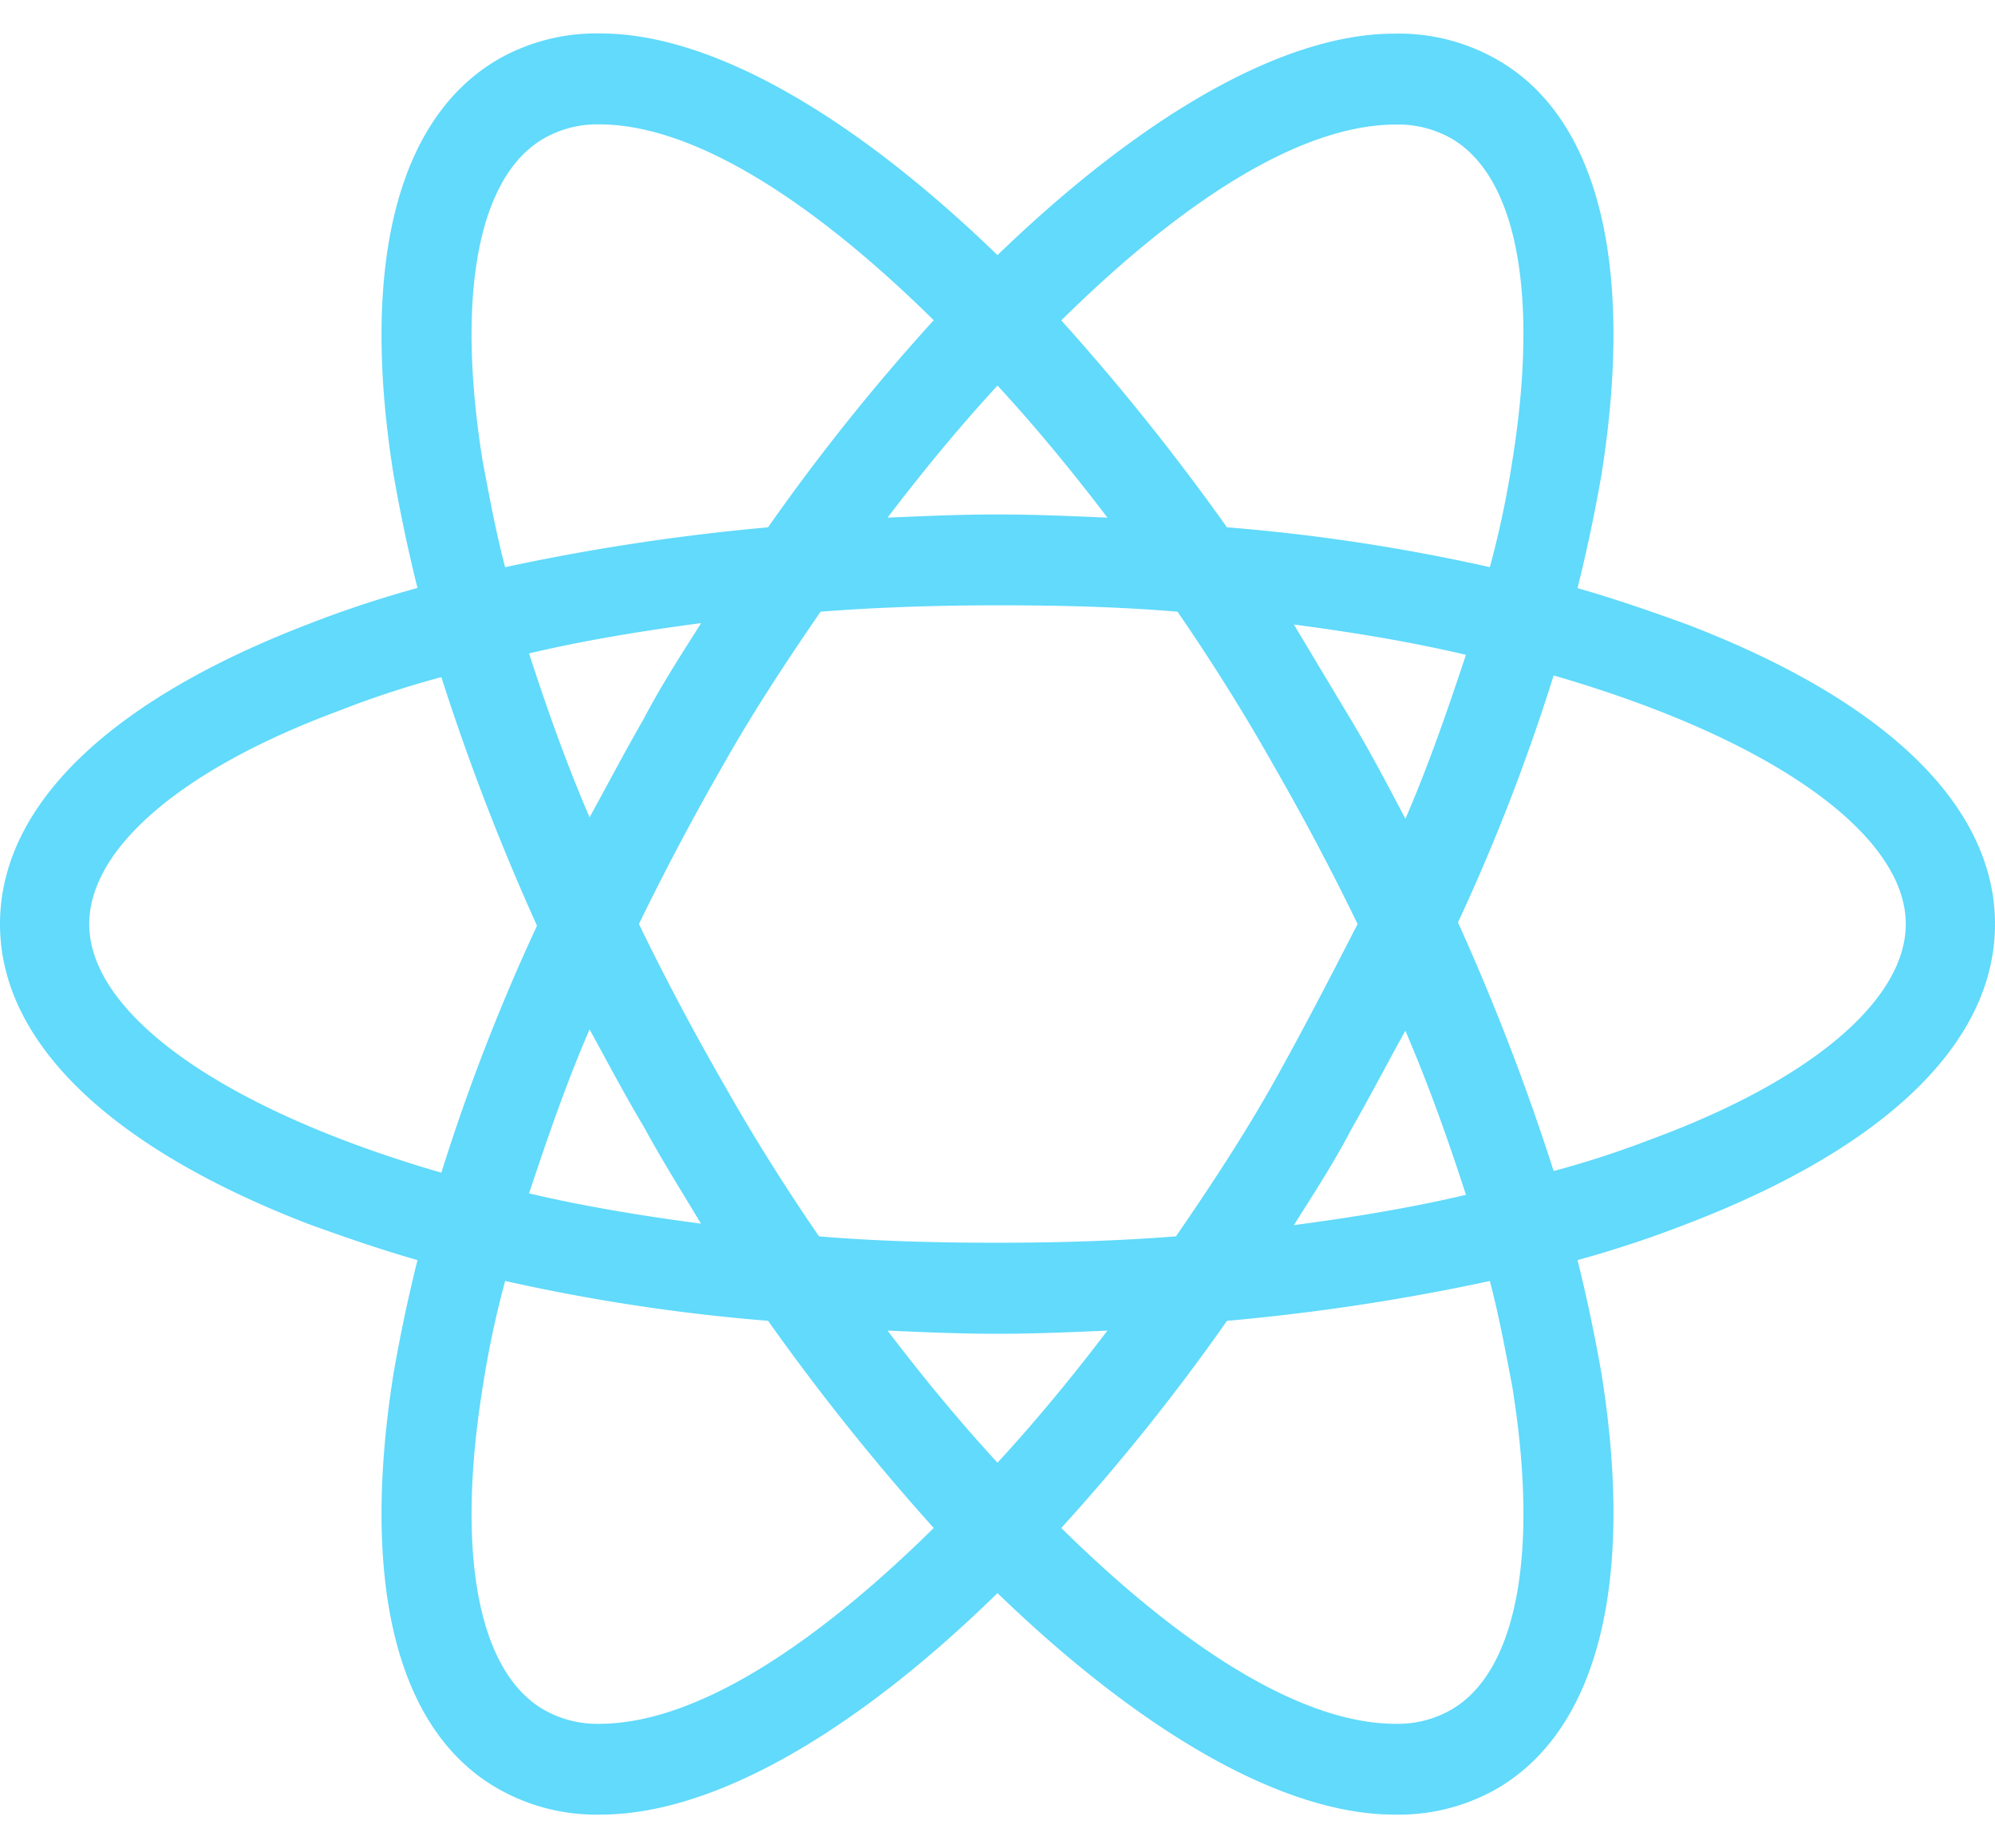 <svg xmlns="http://www.w3.org/2000/svg" width="63.8" height="59.112" viewBox="0 0 43.8 39.112">
  <path id="react" d="M38.448,21.079c-.77-.28-1.574-.56-2.414-.8.21-.84.385-1.679.525-2.484.735-4.618-.07-7.871-2.309-9.131a4.346,4.346,0,0,0-2.239-.56c-2.449,0-5.562,1.819-8.711,4.863C20.151,9.919,17.038,8.1,14.589,8.1a4.346,4.346,0,0,0-2.239.56c-2.239,1.294-3.044,4.548-2.309,9.131.14.8.315,1.644.525,2.484a24.4,24.4,0,0,0-2.414.8C3.779,22.758,1.4,25.067,1.4,27.656s2.414,4.9,6.752,6.577c.77.28,1.574.56,2.414.8-.21.84-.385,1.679-.525,2.484-.735,4.618.07,7.871,2.309,9.131a4.346,4.346,0,0,0,2.239.56c2.484,0,5.6-1.819,8.711-4.863,3.149,3.044,6.262,4.863,8.711,4.863a4.346,4.346,0,0,0,2.239-.56c2.239-1.294,3.044-4.548,2.309-9.131-.14-.8-.315-1.644-.525-2.484a24.4,24.4,0,0,0,2.414-.8c4.373-1.679,6.752-3.988,6.752-6.577S42.821,22.758,38.448,21.079ZM33.27,10.409c1.434.84,1.924,3.428,1.329,7.1a21.067,21.067,0,0,1-.49,2.309,41.562,41.562,0,0,0-5.772-.875A50.476,50.476,0,0,0,24.7,14.4c2.589-2.554,5.213-4.3,7.347-4.3A2.363,2.363,0,0,1,33.27,10.409ZM29.352,31.154c-.63,1.119-1.364,2.239-2.134,3.358-1.294.1-2.589.14-3.918.14-1.364,0-2.659-.035-3.918-.14q-1.154-1.679-2.1-3.358c-.665-1.154-1.294-2.344-1.854-3.5.56-1.154,1.189-2.344,1.854-3.5.63-1.119,1.364-2.239,2.134-3.358,1.294-.1,2.589-.14,3.918-.14,1.364,0,2.659.035,3.918.14q1.154,1.679,2.1,3.358c.665,1.154,1.294,2.344,1.854,3.5C30.612,28.811,30.017,29.965,29.352,31.154ZM32.256,30c.525,1.224.945,2.414,1.329,3.6-1.189.28-2.449.49-3.778.665.42-.665.875-1.364,1.259-2.1.42-.735.8-1.469,1.189-2.169ZM23.3,39.481c-.84-.91-1.644-1.889-2.414-2.9.8.035,1.609.07,2.414.07s1.609-.035,2.414-.07C24.944,37.592,24.14,38.571,23.3,39.481Zm-6.507-5.248c-1.329-.175-2.589-.385-3.778-.665.385-1.154.8-2.379,1.329-3.6.385.7.77,1.434,1.189,2.134.42.77.84,1.434,1.259,2.134Zm-2.449-8.921c-.525-1.224-.945-2.414-1.329-3.6,1.189-.28,2.449-.49,3.778-.665-.42.665-.875,1.364-1.259,2.1C15.114,23.878,14.729,24.612,14.344,25.312ZM23.3,15.831c.84.91,1.644,1.889,2.414,2.9-.8-.035-1.609-.07-2.414-.07s-1.609.035-2.414.07C21.656,17.721,22.46,16.741,23.3,15.831Zm7.766,7.347-1.259-2.1c1.329.175,2.589.385,3.778.665-.385,1.154-.8,2.379-1.329,3.6C31.871,24.612,31.486,23.878,31.066,23.178ZM12,17.511c-.595-3.673-.1-6.262,1.329-7.1a2.363,2.363,0,0,1,1.224-.315c2.1,0,4.723,1.714,7.347,4.3a45.987,45.987,0,0,0-3.638,4.548,47.564,47.564,0,0,0-5.772.875c-.21-.8-.35-1.574-.49-2.309ZM3.359,27.656c0-1.644,1.994-3.393,5.492-4.688a20.976,20.976,0,0,1,2.239-.735,50.992,50.992,0,0,0,2.1,5.458,44.084,44.084,0,0,0-2.1,5.423C6.263,31.714,3.359,29.615,3.359,27.656ZM13.33,44.9c-1.434-.84-1.924-3.428-1.329-7.1a21.066,21.066,0,0,1,.49-2.309,41.562,41.562,0,0,0,5.772.875A50.476,50.476,0,0,0,21.9,40.915c-2.589,2.554-5.213,4.3-7.347,4.3A2.363,2.363,0,0,1,13.33,44.9ZM34.6,37.8c.595,3.673.1,6.262-1.329,7.1a2.363,2.363,0,0,1-1.224.315c-2.1,0-4.723-1.714-7.347-4.3a45.987,45.987,0,0,0,3.638-4.548,47.562,47.562,0,0,0,5.772-.875C34.32,36.3,34.46,37.067,34.6,37.8Zm3.149-5.458a20.975,20.975,0,0,1-2.239.735,50.991,50.991,0,0,0-2.1-5.458,44.084,44.084,0,0,0,2.1-5.423c4.828,1.4,7.731,3.5,7.731,5.458C43.241,29.3,41.212,31.05,37.748,32.344Z" transform="translate(-1.4 -8.1)" fill="#61dafb"/>
</svg>
